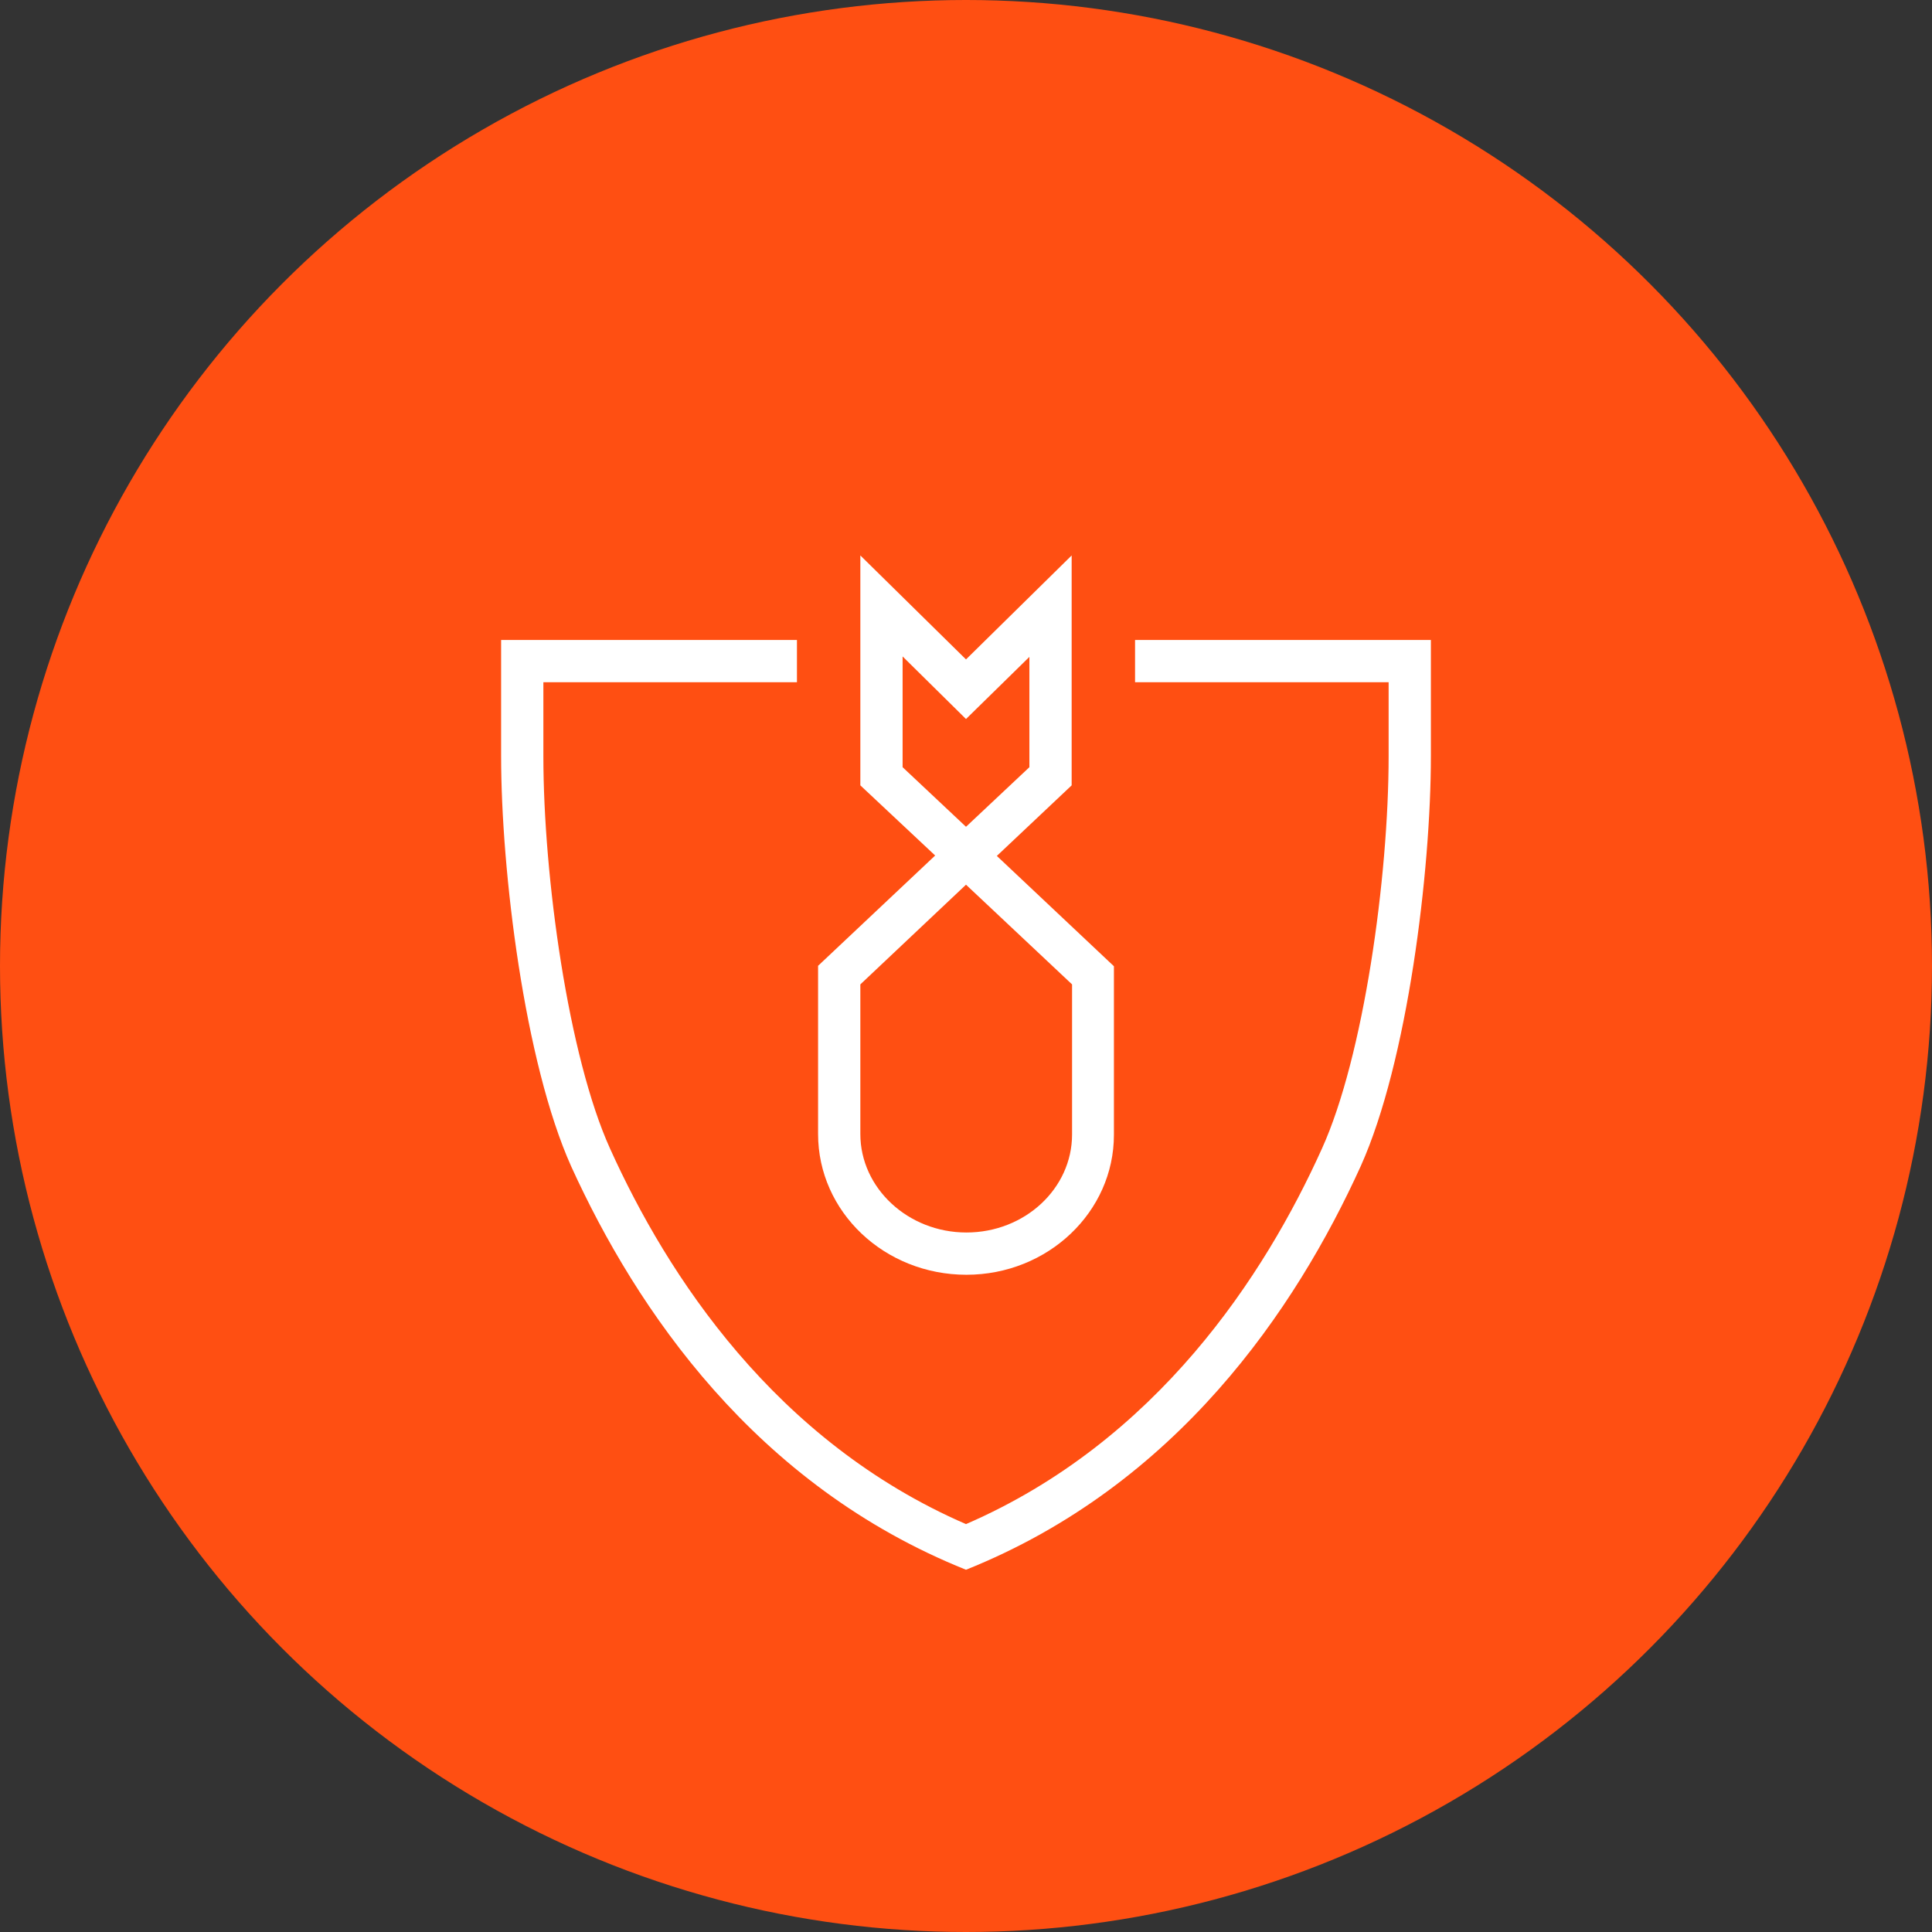 <?xml version="1.0" encoding="UTF-8"?>
<svg width="80px" height="80px" viewBox="0 0 80 80" version="1.1" xmlns="http://www.w3.org/2000/svg" xmlns:xlink="http://www.w3.org/1999/xlink">
    <rect x="0" y="0" width="80" height="80" fill="#333333" stroke="none"/>
    <!-- Generator: Sketch 57.1 (83088) - https://sketch.com -->
    <title>230-C80px</title>
    <desc>Created with Sketch.</desc>
    <g id="NEW_icons" stroke="none" stroke-width="1" fill="none" fill-rule="evenodd">
        <g id="icons_UD_new-Copy" transform="translate(-1002, -29357)">
            <g id="230-C80px" transform="translate(1002, 29357)">
                <circle id="Oval-Copy-1343" fill="#FF4F12" cx="40" cy="40" r="40"></circle>
                <g id="230-B32px-Copy-9" transform="translate(12, 16)">
                    <path d="M35,10.5 L35,12.25 L45.5,12.25 L45.5,15.312 C45.5,20.317 44.468,27.755 42.735,31.57 C40.373,36.803 35.91,43.68 28,47.11 C20.09,43.68 15.627,36.803 13.265,31.57 C11.533,27.755 10.5,20.3 10.5,15.312 L10.5,12.25 L21,12.25 L21,10.5 L8.75,10.5 L8.75,15.312 C8.75,20.055 9.713,27.983 11.655,32.305 C14.35,38.22 19.267,45.5 28,49 C36.733,45.5 41.65,38.22 44.345,32.288 C46.288,27.965 47.25,20.055 47.25,15.312 L47.25,10.5 L35,10.5 Z" id="Path" fill="#FFFFFF" fill-rule="nonzero"></path>
                    <path d="M28.017,36.785 C24.622,36.785 21.875,34.178 21.875,30.957 L21.875,23.992 L26.723,19.425 L23.625,16.52 L23.625,7 L28,11.305 L32.375,7 L32.375,16.52 L29.277,19.442 L34.125,24.01 L34.125,30.992 C34.125,34.178 31.395,36.785 28.017,36.785 Z M23.625,24.762 L23.625,30.957 C23.625,33.197 25.602,35.035 28.017,35.035 C30.433,35.035 32.392,33.215 32.392,30.975 L32.392,24.762 L28,20.633 L23.625,24.762 Z M25.375,15.768 L28,18.235 L30.625,15.768 L30.625,11.2 L28,13.773 L25.375,11.182 L25.375,15.768 Z" id="Shape" fill="#FFFFFF" fill-rule="nonzero"></path>
                    <rect id="Rectangle" x="0" y="0" width="56" height="56"></rect>
                </g>
            </g>
        </g>
    </g>
</svg>